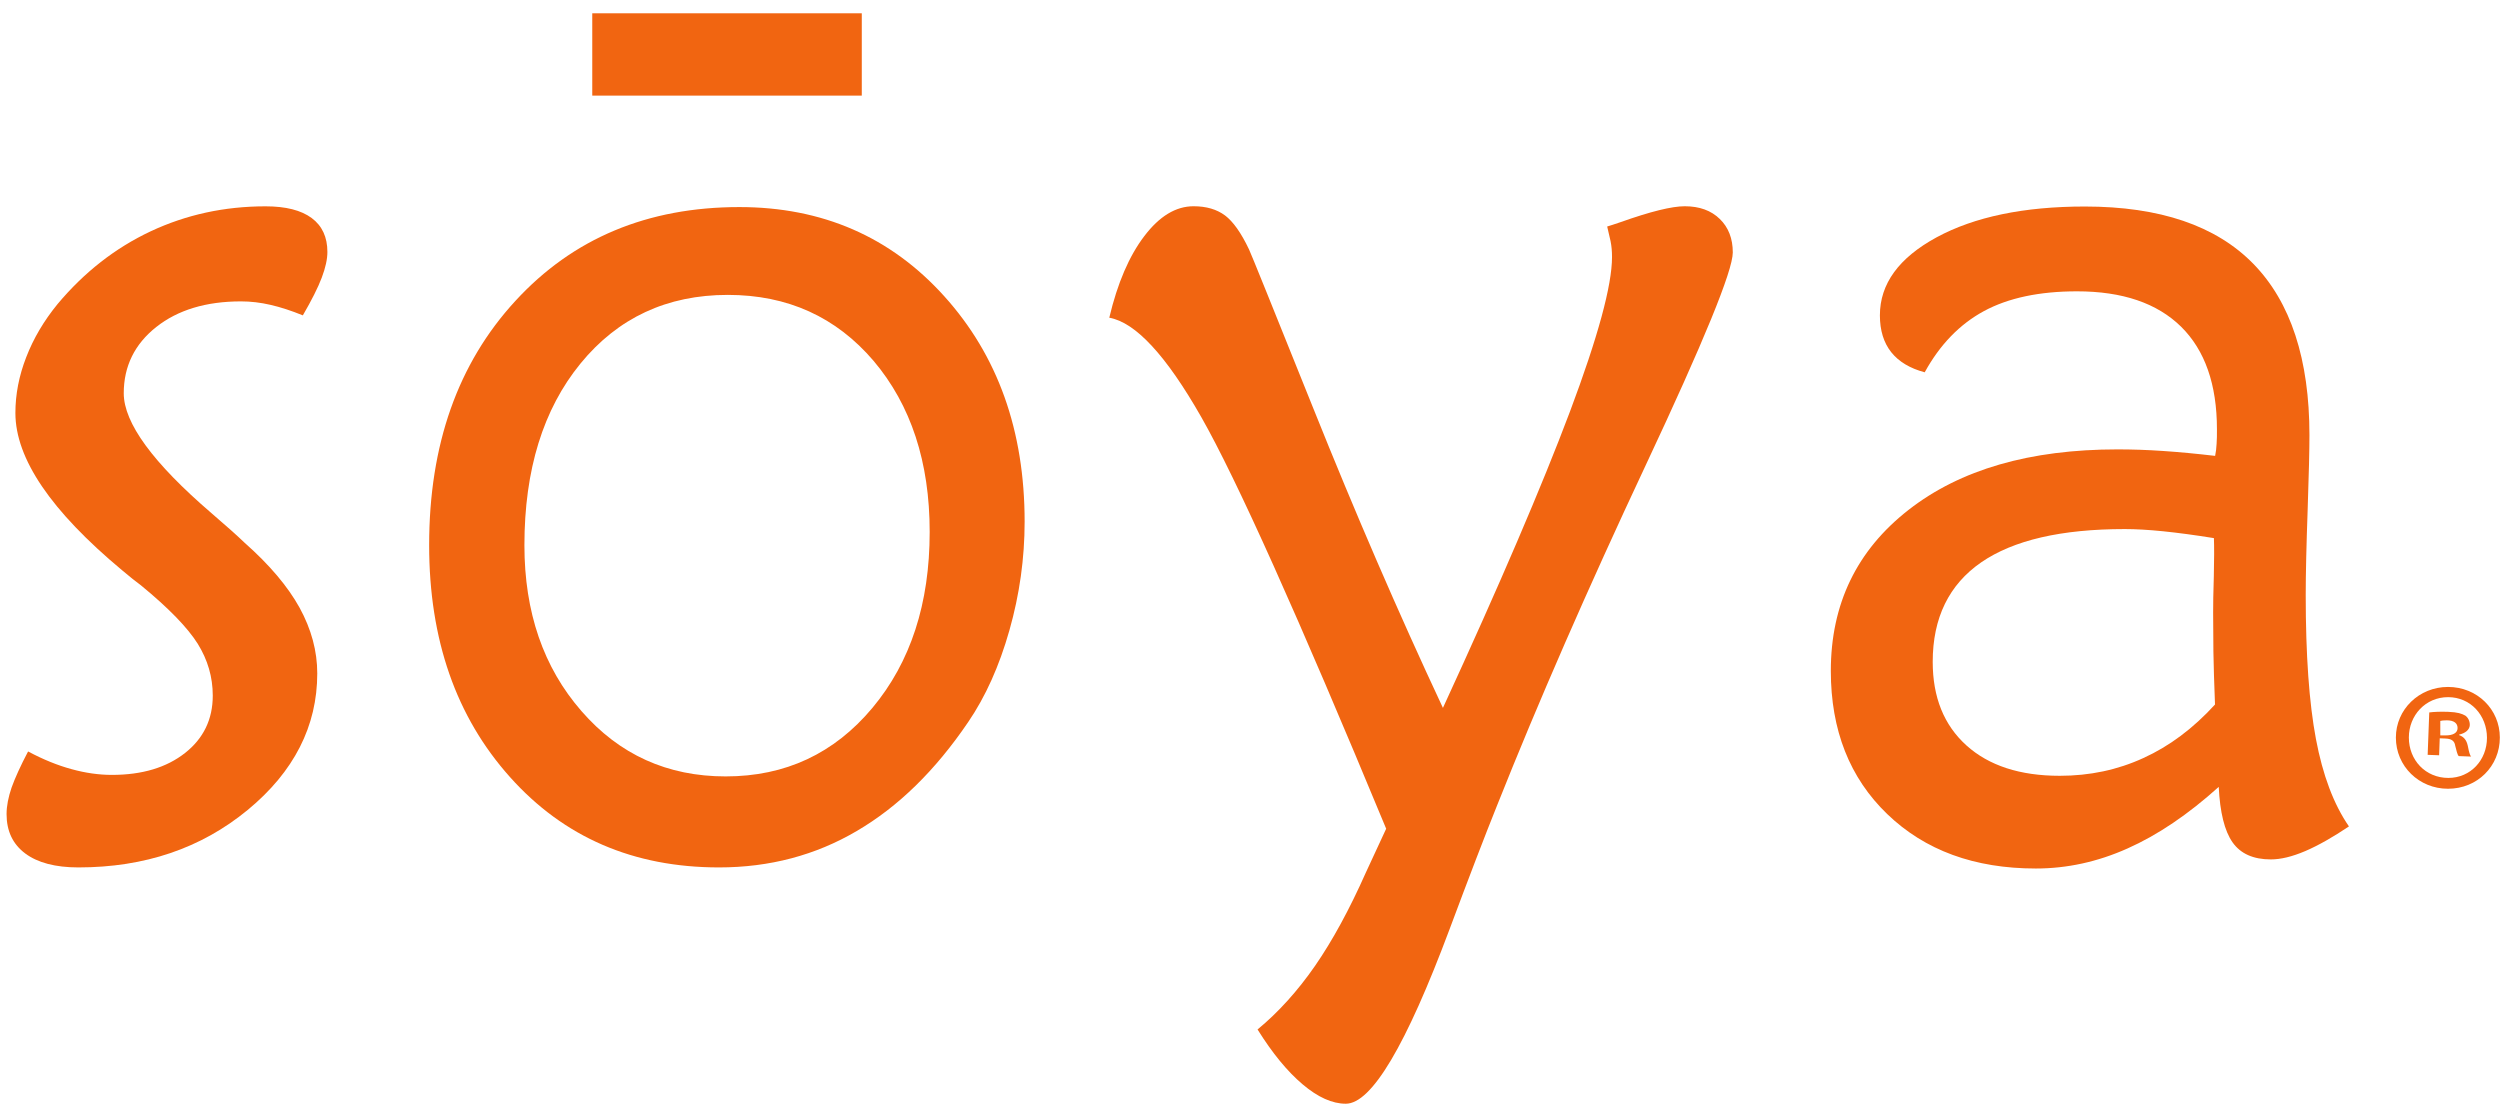<svg width="94" height="42" viewBox="0 0 94 42" fill="none" xmlns="http://www.w3.org/2000/svg">
<g style="mix-blend-mode:luminosity">
<path d="M93.994 27.732C93.994 28.81 93.149 29.657 92.045 29.657C90.956 29.657 90.085 28.812 90.085 27.732C90.085 26.677 90.956 25.829 92.045 25.829C93.147 25.829 93.994 26.677 93.994 27.732ZM90.573 27.732C90.573 28.579 91.2 29.25 92.058 29.25C92.893 29.25 93.51 28.579 93.51 27.744C93.51 26.897 92.895 26.213 92.048 26.213C91.2 26.213 90.573 26.897 90.573 27.732ZM91.711 28.398L91.28 28.382L91.34 26.788C91.511 26.765 91.749 26.754 92.055 26.765C92.405 26.778 92.563 26.832 92.696 26.907C92.794 26.977 92.869 27.107 92.864 27.265C92.856 27.441 92.693 27.571 92.465 27.62V27.641C92.644 27.706 92.742 27.827 92.789 28.043C92.836 28.289 92.867 28.387 92.911 28.447L92.447 28.429C92.392 28.369 92.364 28.221 92.315 28.035C92.289 27.858 92.177 27.776 91.939 27.768L91.734 27.76L91.711 28.398ZM91.755 27.651H91.965C92.208 27.651 92.405 27.571 92.405 27.374C92.405 27.2 92.278 27.084 91.998 27.084C91.882 27.084 91.801 27.094 91.755 27.107V27.651Z" fill="#F16511"/>
<path d="M1.056 28.255C1.623 28.558 2.17 28.779 2.694 28.921C3.212 29.064 3.72 29.136 4.205 29.136C5.346 29.136 6.26 28.861 6.958 28.312C7.652 27.765 8 27.047 8 26.155C8 25.458 7.81 24.808 7.432 24.201C7.051 23.597 6.343 22.866 5.299 22.008C5.123 21.881 4.887 21.692 4.586 21.438C1.916 19.212 0.579 17.244 0.579 15.528C0.579 14.829 0.714 14.129 0.986 13.431C1.255 12.732 1.647 12.065 2.168 11.428C3.166 10.238 4.329 9.326 5.664 8.698C7.002 8.071 8.44 7.758 9.985 7.758C10.747 7.758 11.323 7.905 11.719 8.198C12.113 8.491 12.31 8.916 12.31 9.473C12.31 9.743 12.24 10.064 12.098 10.44C11.958 10.813 11.719 11.285 11.387 11.858C10.96 11.684 10.558 11.552 10.177 11.464C9.799 11.376 9.428 11.332 9.062 11.332C7.751 11.332 6.688 11.653 5.874 12.296C5.063 12.939 4.653 13.771 4.653 14.787C4.653 15.902 5.75 17.402 7.948 19.292C8.503 19.769 8.922 20.142 9.202 20.412C10.136 21.238 10.825 22.055 11.266 22.853C11.706 23.657 11.929 24.479 11.929 25.321C11.929 27.304 11.053 29.02 9.311 30.456C7.564 31.894 5.444 32.615 2.948 32.615C2.082 32.615 1.413 32.438 0.947 32.089C0.48 31.739 0.247 31.246 0.247 30.611C0.247 30.308 0.312 29.976 0.436 29.611C0.566 29.25 0.771 28.797 1.056 28.255Z" fill="#F16511"/>
<path d="M27.035 32.615C23.816 32.615 21.198 31.482 19.174 29.216C17.147 26.951 16.136 24.046 16.136 20.497C16.136 16.726 17.214 13.665 19.379 11.314C21.54 8.96 24.35 7.786 27.8 7.786C30.916 7.786 33.487 8.903 35.501 11.135C37.517 13.367 38.526 16.194 38.526 19.616C38.526 20.992 38.336 22.356 37.953 23.703C37.572 25.049 37.053 26.197 36.405 27.148C35.169 28.97 33.774 30.334 32.214 31.246C30.664 32.158 28.935 32.615 27.035 32.615ZM27.284 29.193C29.531 29.193 31.369 28.333 32.805 26.614C34.238 24.898 34.956 22.692 34.956 20.002C34.956 17.371 34.251 15.23 32.849 13.571C31.439 11.918 29.614 11.088 27.367 11.088C25.081 11.088 23.233 11.949 21.828 13.667C20.423 15.386 19.718 17.664 19.718 20.5C19.718 23.017 20.431 25.095 21.862 26.736C23.285 28.374 25.096 29.193 27.284 29.193Z" fill="#F16511"/>
<path d="M47.284 38.708C48.072 38.058 48.792 37.259 49.448 36.313C50.101 35.367 50.739 34.198 51.358 32.804L52.12 31.16C48.803 23.159 46.488 18.001 45.169 15.684C43.849 13.367 42.696 12.12 41.709 11.946C42.017 10.645 42.458 9.621 43.028 8.875C43.596 8.128 44.212 7.755 44.879 7.755C45.361 7.755 45.752 7.872 46.06 8.1C46.366 8.33 46.667 8.755 46.962 9.375C47.04 9.536 47.846 11.537 49.394 15.388C50.938 19.24 52.553 22.983 54.254 26.617C56.382 21.995 57.973 18.284 59.031 15.474C60.086 12.664 60.612 10.728 60.612 9.663C60.612 9.455 60.596 9.258 60.557 9.066C60.516 8.875 60.474 8.693 60.43 8.517C60.539 8.486 60.708 8.429 60.938 8.351C62.061 7.952 62.864 7.755 63.346 7.755C63.901 7.755 64.339 7.916 64.663 8.232C64.99 8.548 65.153 8.971 65.153 9.492C65.153 10.178 64.062 12.843 61.877 17.496C59.694 22.146 57.833 26.409 56.291 30.282C55.824 31.443 55.231 32.99 54.508 34.927C52.872 39.307 51.571 41.5 50.602 41.5C50.091 41.5 49.552 41.256 48.982 40.774C48.401 40.284 47.839 39.597 47.284 38.708Z" fill="#F16511"/>
<path d="M88.32 31.073C87.719 31.477 87.172 31.788 86.68 32C86.187 32.21 85.757 32.314 85.383 32.314C84.725 32.314 84.243 32.099 83.942 31.669C83.642 31.241 83.471 30.544 83.424 29.587C82.27 30.627 81.127 31.399 79.995 31.902C78.867 32.407 77.716 32.656 76.547 32.656C74.238 32.656 72.379 31.974 70.962 30.611C69.546 29.248 68.839 27.451 68.839 25.228C68.839 22.711 69.814 20.692 71.76 19.173C73.704 17.654 76.325 16.897 79.616 16.897C80.156 16.897 80.731 16.915 81.337 16.957C81.944 16.998 82.597 17.06 83.289 17.141C83.318 16.993 83.338 16.843 83.344 16.69C83.357 16.537 83.357 16.353 83.357 16.143C83.357 14.455 82.906 13.167 82.006 12.281C81.104 11.397 79.803 10.954 78.095 10.954C76.68 10.954 75.511 11.202 74.596 11.697C73.681 12.193 72.939 12.96 72.369 13.999C71.817 13.851 71.397 13.602 71.112 13.245C70.827 12.887 70.684 12.423 70.684 11.858C70.684 10.671 71.397 9.694 72.82 8.921C74.243 8.152 76.102 7.765 78.39 7.765C81.21 7.765 83.32 8.483 84.725 9.919C86.13 11.358 86.835 13.507 86.835 16.363C86.835 16.899 86.814 17.83 86.768 19.162C86.721 20.495 86.695 21.568 86.695 22.379C86.695 24.621 86.822 26.422 87.079 27.786C87.335 29.147 87.747 30.243 88.32 31.073ZM83.243 20.233C82.532 20.119 81.895 20.033 81.335 19.976C80.772 19.919 80.293 19.893 79.891 19.893C77.507 19.893 75.708 20.308 74.492 21.145C73.281 21.982 72.67 23.232 72.67 24.885C72.67 26.215 73.09 27.262 73.937 28.027C74.782 28.789 75.954 29.17 77.444 29.17C78.569 29.17 79.619 28.95 80.594 28.501C81.573 28.055 82.465 27.387 83.284 26.49C83.253 25.679 83.232 25.018 83.224 24.507C83.217 23.994 83.214 23.504 83.214 23.035C83.214 22.742 83.219 22.283 83.24 21.658C83.255 21.031 83.255 20.557 83.243 20.233Z" fill="#F16511"/>
<path d="M32.403 0.5H22.269V3.595H32.403V0.5Z" fill="#F16511"/>
</g>
</svg>
